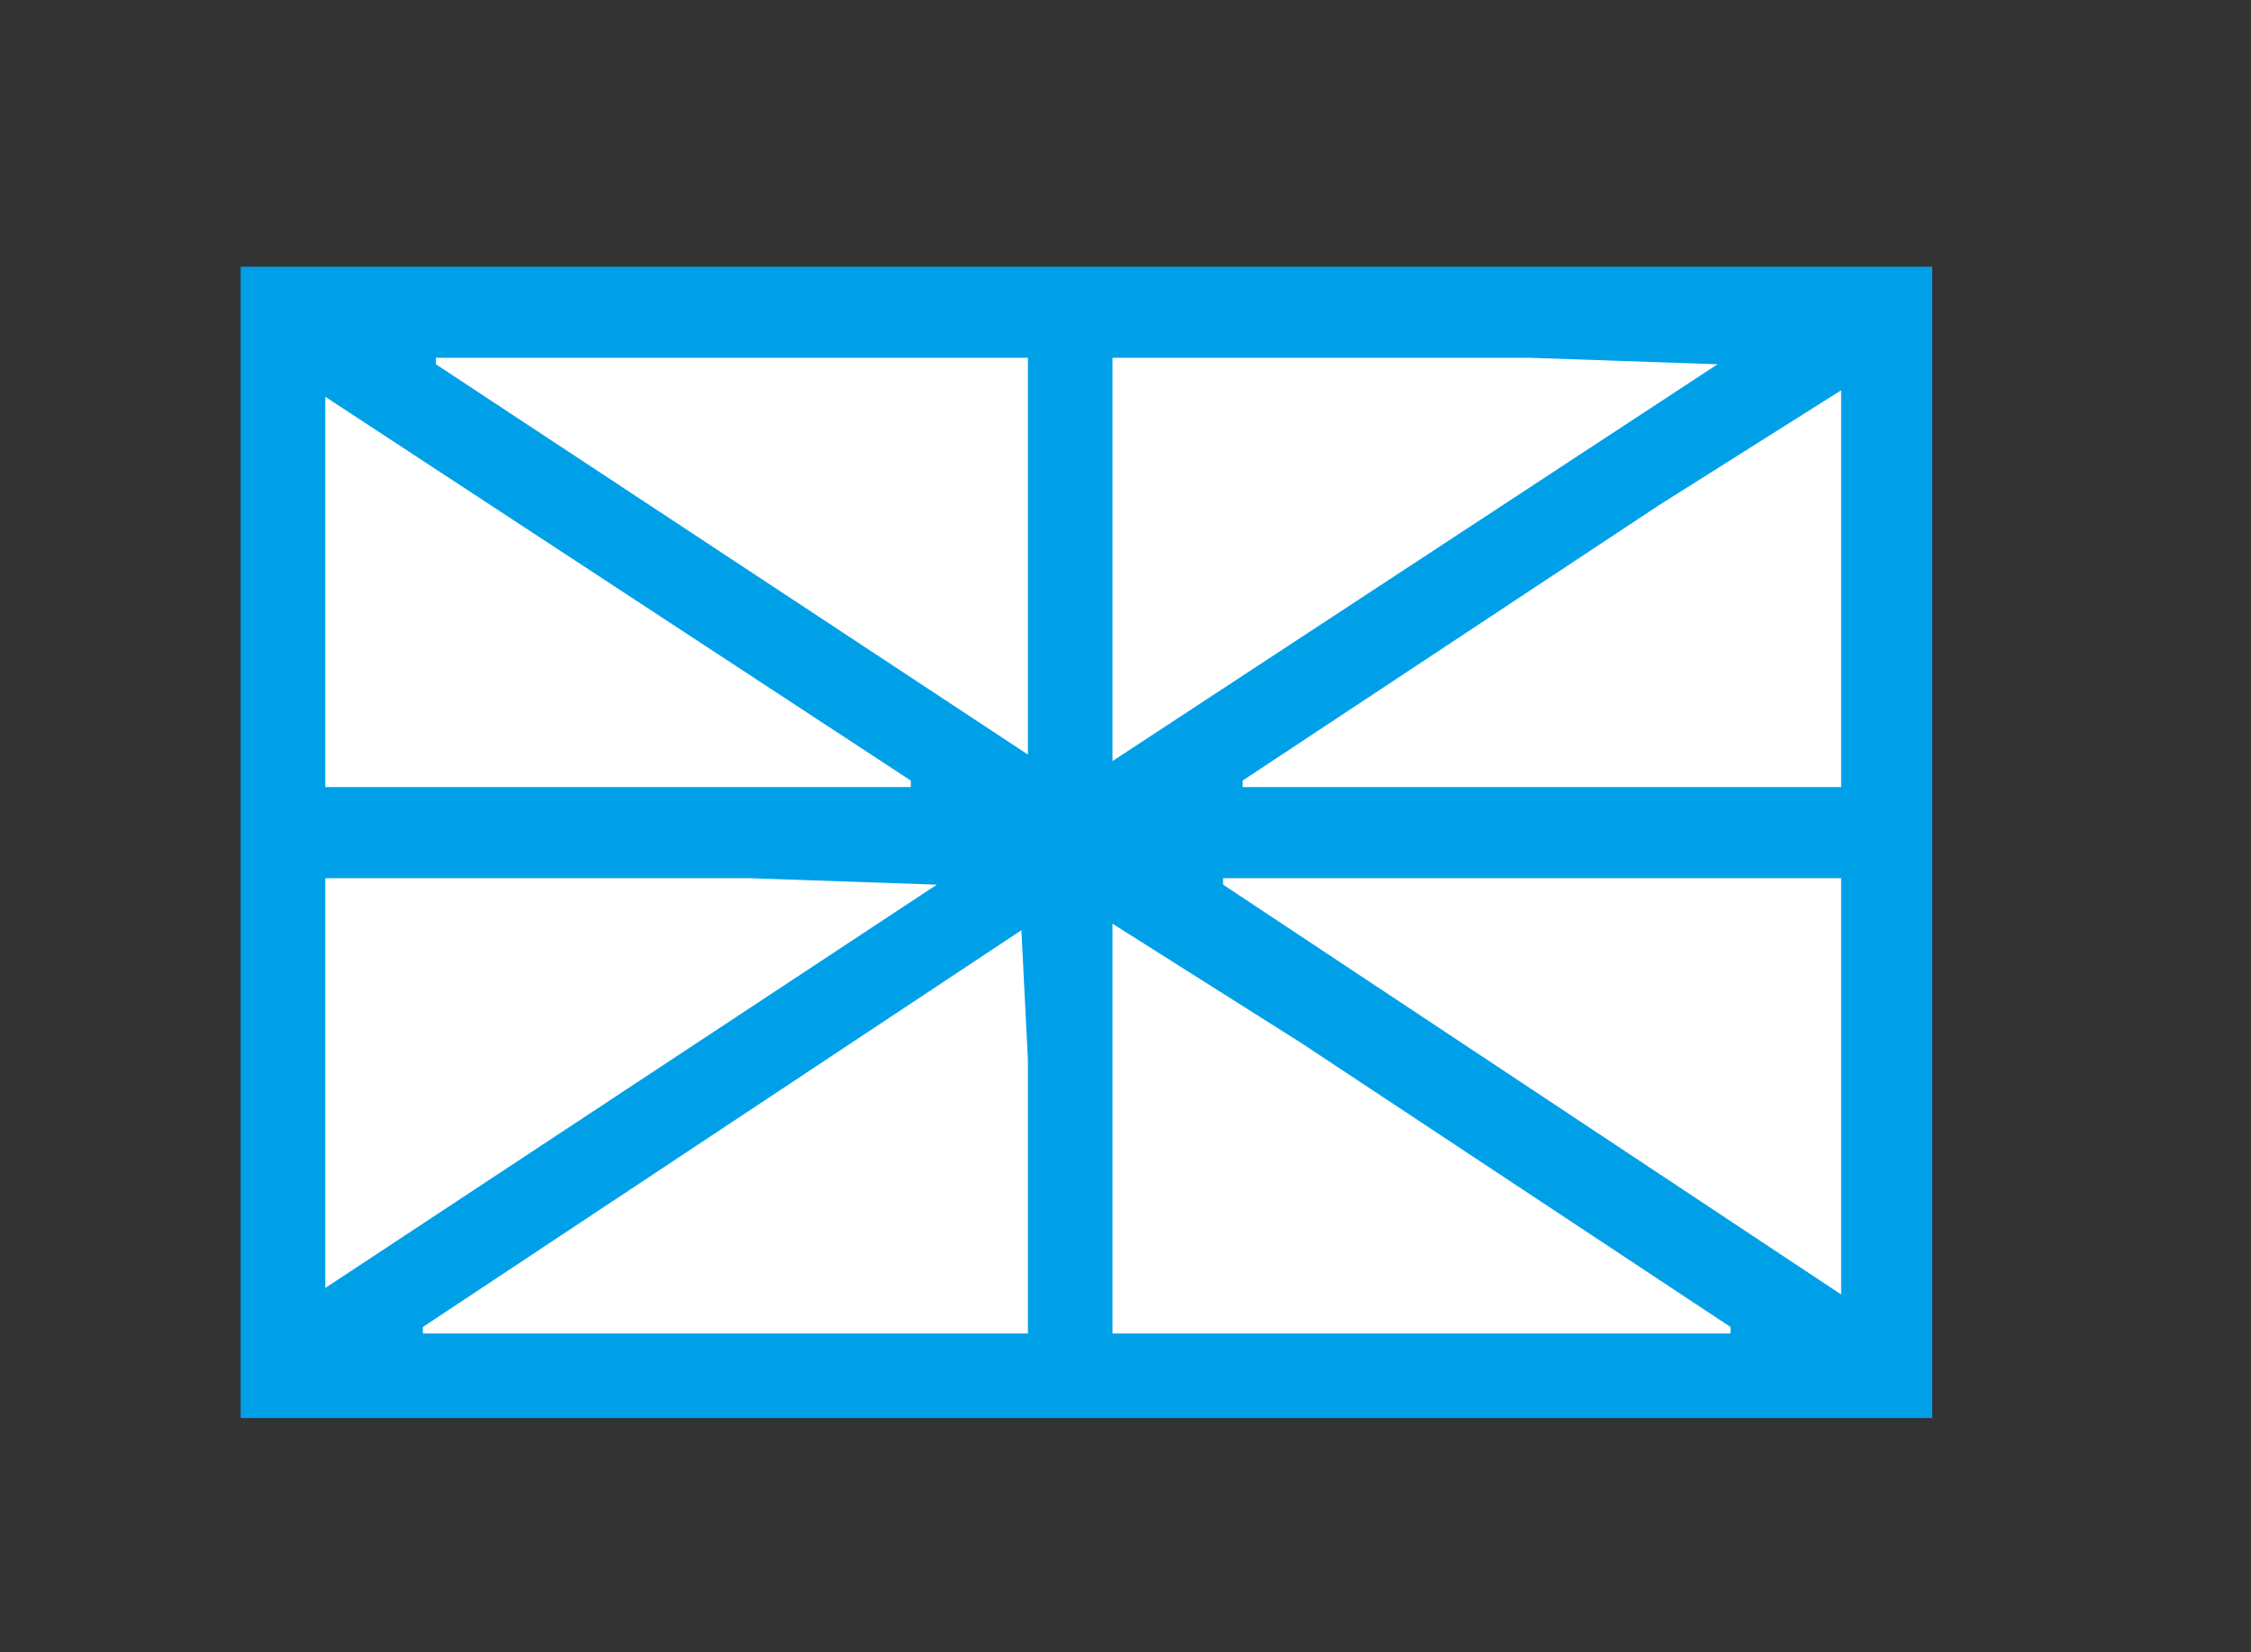 <?xml version="1.0" standalone="yes"?>
<svg width="346" height="254">
<rect width="100%" height="100%" fill="#333333" stroke="none"/>
<path style="fill:#00a0e9; stroke:none;" d="M37 41L37 218L297 218L297 41L37 41z"/>
<path style="fill:#ffffff; stroke:none;" d="M67 55L67 56L158 116L158 55L67 55M171 55L171 117L264 56L235 55L171 55M191 120L191 121L283 121L283 60L255 77.667L191 120M50 61L50 121L140 121L140 120L50 61M50 135L50 198L144 136L115 135L50 135M188 135L188 136L283 199L283 135L188 135M171 142L171 205L266 205L266 204L200 160.333L171 142M157 143L65 204L65 205L158 205L158 163L157 143z"/>
</svg>
